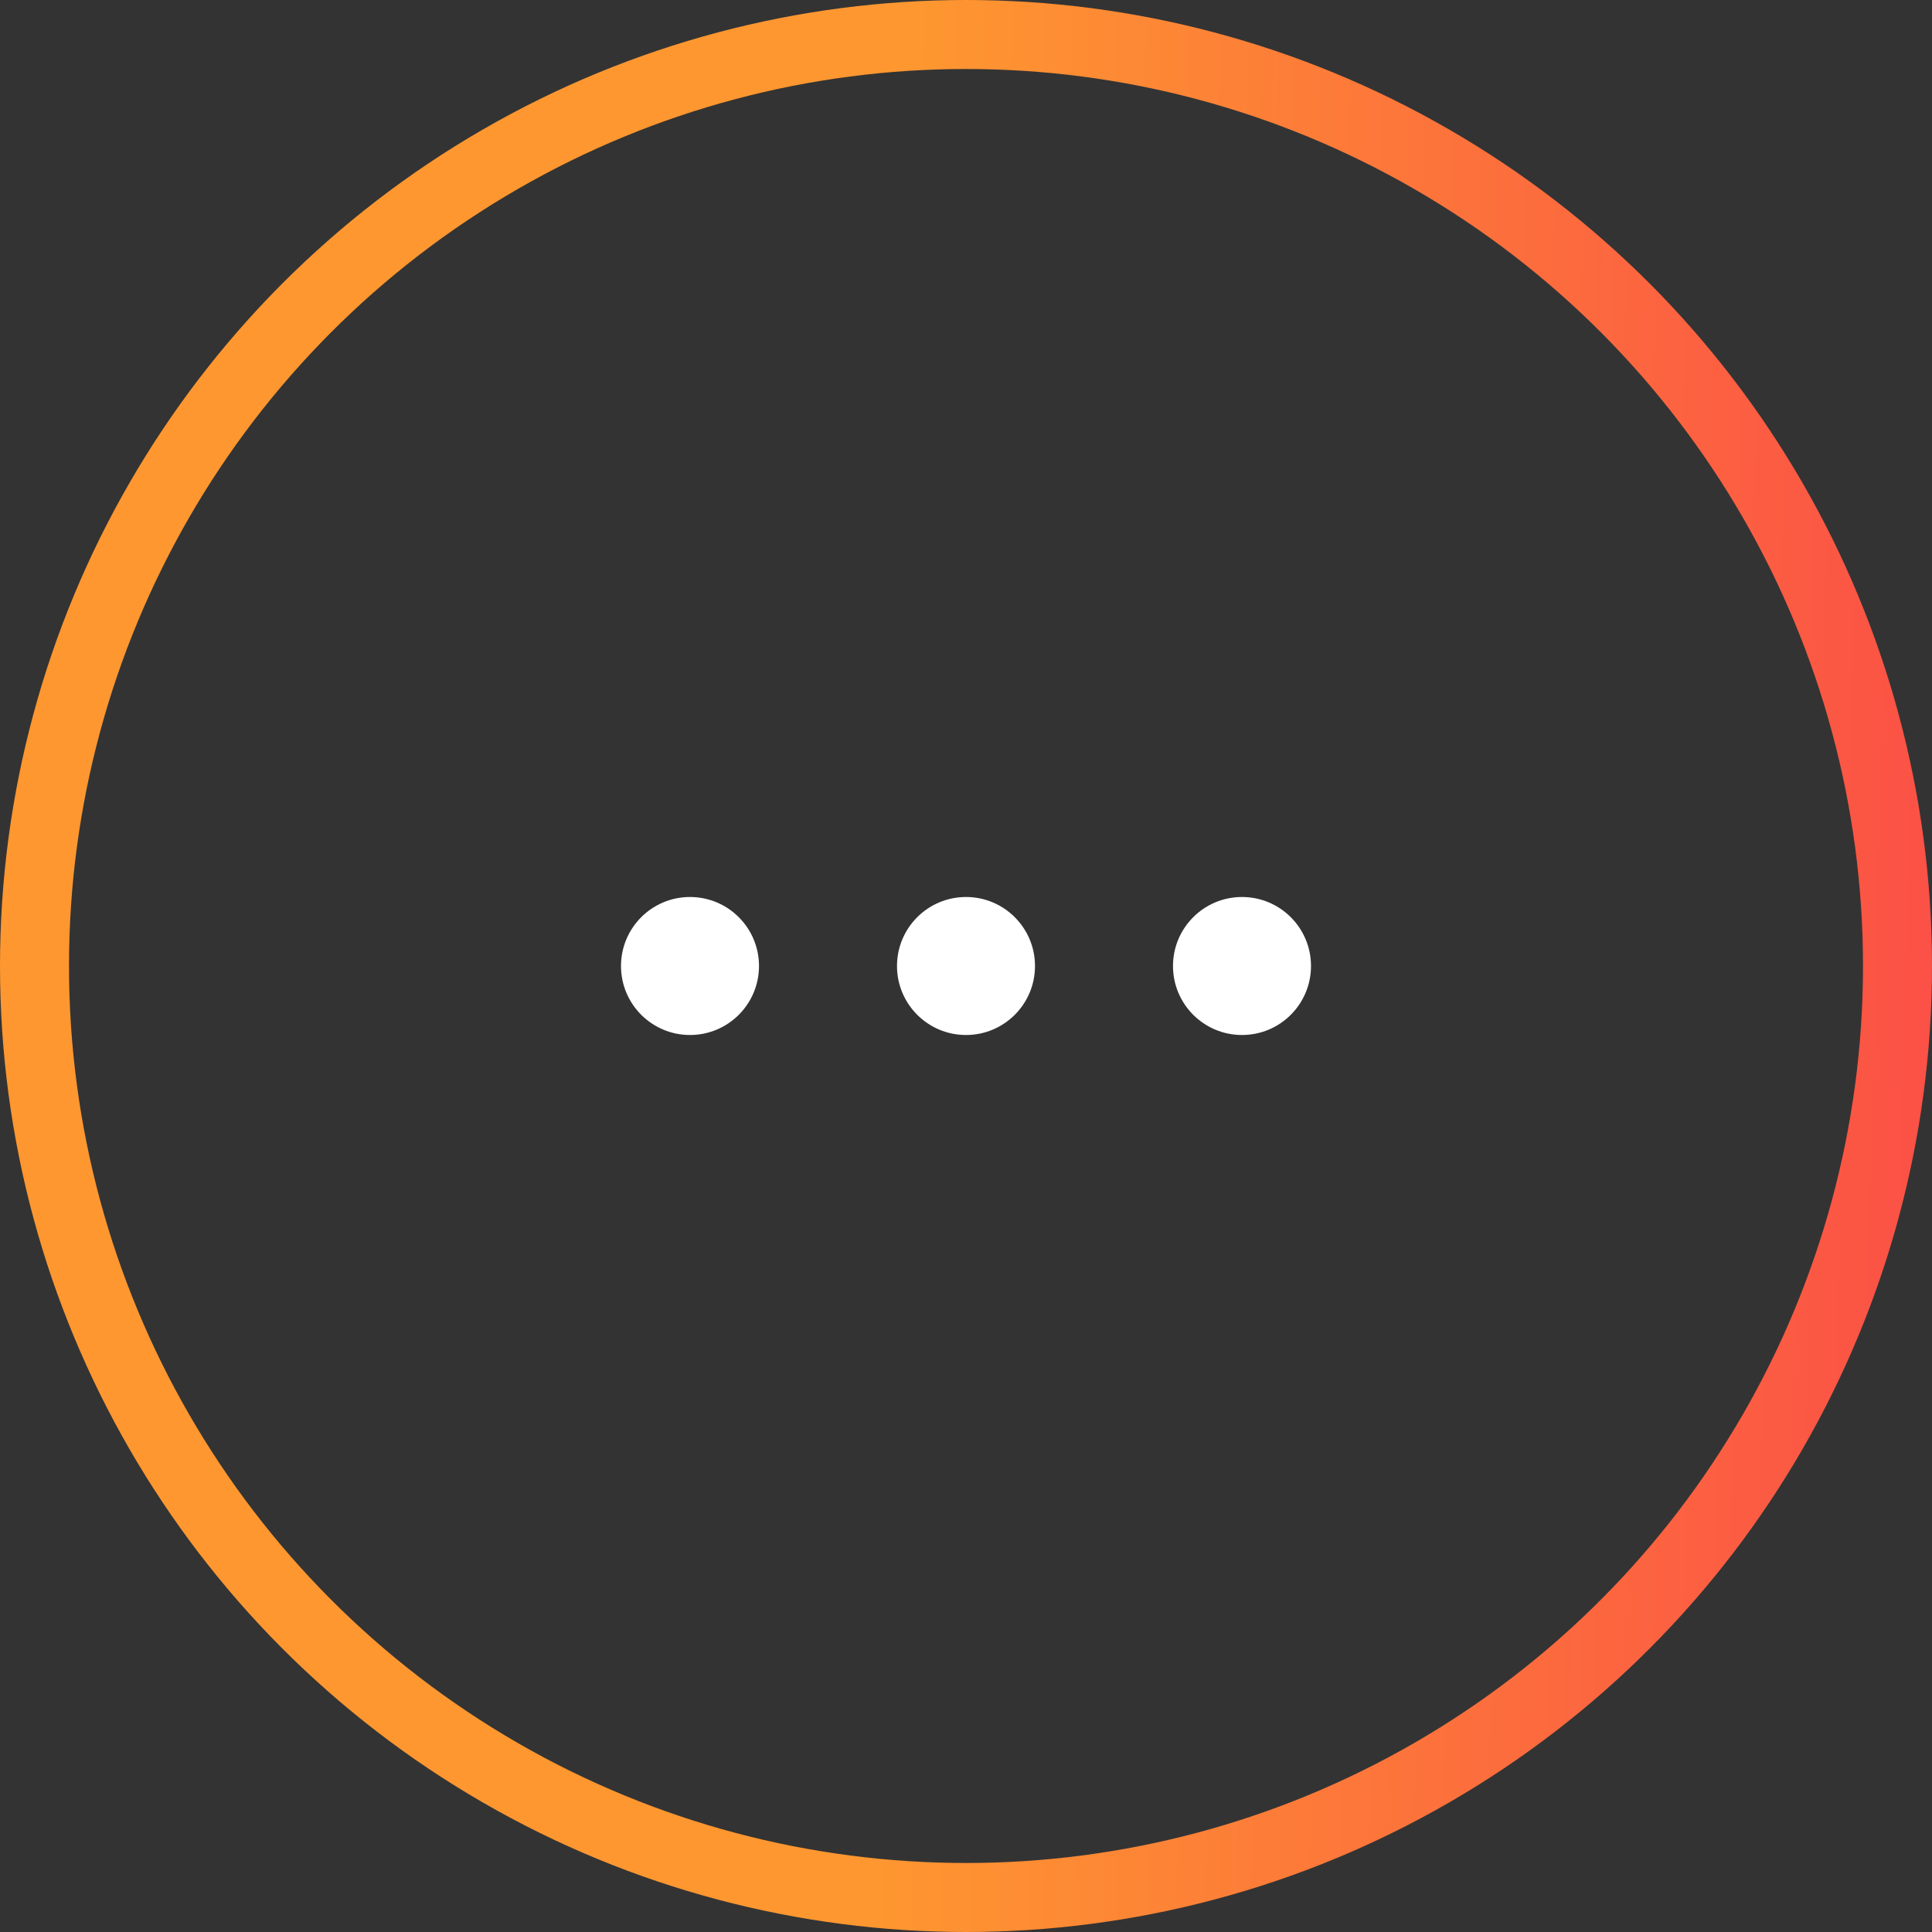 <svg width="28" height="28" viewBox="0 0 28 28" fill="none" xmlns="http://www.w3.org/2000/svg">
<rect x="0" y="0" width="28" height="28" fill="#333333" stroke="none"/>
<circle cx="14" cy="14" r="13.5" stroke="url(#paint0_linear_1202_26720)"/>
<circle cx="10" cy="14" r="1" fill="white"/>
<circle cx="14" cy="14" r="1" fill="white"/>
<circle cx="18" cy="14" r="1" fill="white"/>
<defs>
<linearGradient id="paint0_linear_1202_26720" x1="0.6" y1="6.885" x2="28.292" y2="7.524" gradientUnits="userSpaceOnUse">
<stop offset="0.453" stop-color="#FE9730"/>
<stop offset="1" stop-color="#FB5046"/>
</linearGradient>
</defs>
</svg>
